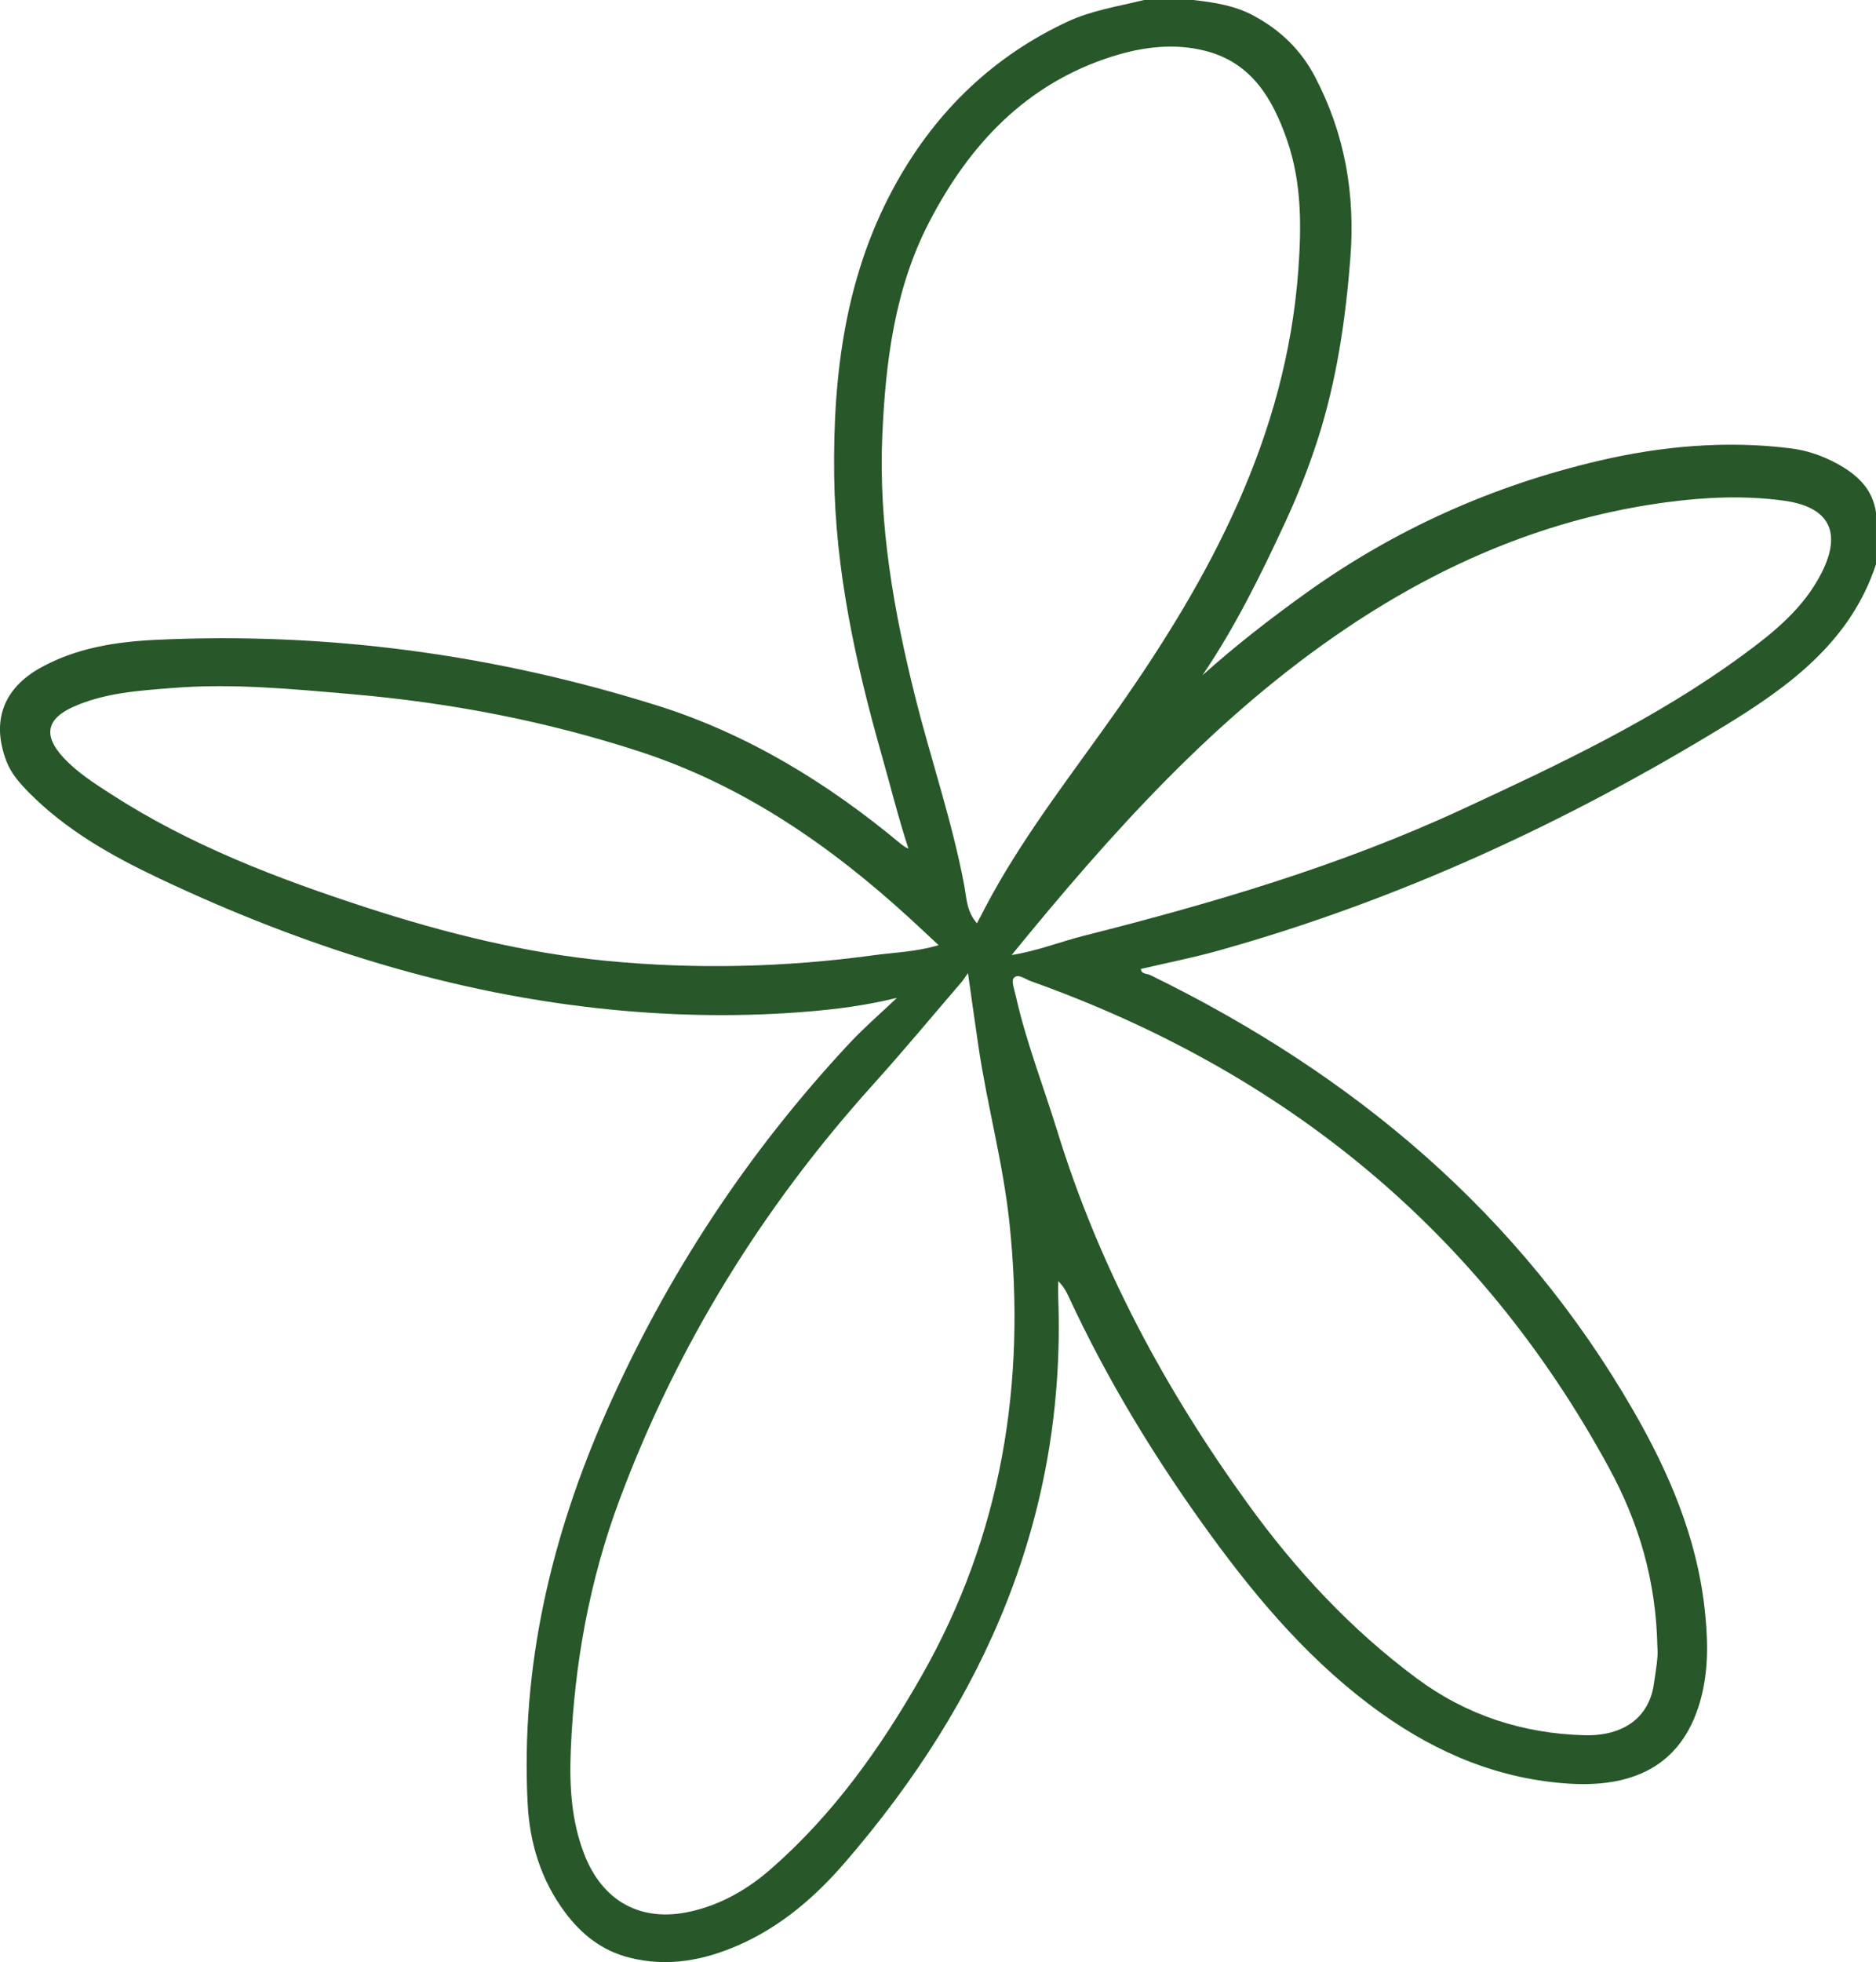 <?xml version="1.0" encoding="UTF-8"?><svg id="a" xmlns="http://www.w3.org/2000/svg" viewBox="0 0 156.197 163.267"><path d="M152.89,38.545c-1.161-.623-2.417-1.062-3.742-1.23-5.419-.685-10.787-.202-16.06,1.033-8.769,2.054-16.872,5.666-24.219,10.908-3.097,2.21-6.093,4.546-8.758,6.941,2.654-3.891,4.838-8.288,6.899-12.743,1.038-2.243,1.952-4.544,2.71-6.906,1.572-4.895,2.308-9.919,2.71-15.033.422-5.361-.453-10.395-2.958-15.156-1.174-2.23-2.885-3.867-5.103-5.059-1.591-.854-3.296-1.104-5.035-1.3h-4.079c-2.156.533-4.371.864-6.407,1.817-6.136,2.874-10.793,7.354-14.11,13.204-4.33,7.635-5.401,16.022-5.284,24.604.108,7.903,1.788,15.568,3.939,23.142.742,2.611,1.393,5.248,2.245,7.85-.302-.124-.512-.296-.721-.469-6.05-5.021-12.69-9.085-20.205-11.443-13.565-4.256-27.49-6.134-41.714-5.465-3.31.156-6.609.661-9.59,2.305-3.138,1.73-4.144,4.46-2.877,7.789.391,1.026,1.111,1.839,1.871,2.608,3.111,3.147,6.908,5.282,10.852,7.148,11.995,5.675,24.5,9.649,37.77,10.934,5.418.525,10.847.6,16.282.145,2.408-.201,4.795-.505,7.378-1.141-1.442,1.369-2.744,2.486-3.908,3.731-8.501,9.09-15.26,19.344-20.288,30.716-4.591,10.382-7.144,21.204-6.555,32.625.169,3.274,1.12,6.354,3.115,9.029,1.372,1.84,3.083,3.196,5.375,3.771,3.178.798,6.177.226,9.097-1.058,3.515-1.546,6.358-4.001,8.827-6.857,11.674-13.504,18.433-28.879,17.761-47.042-.017-.447-.002-.895-.002-1.342.399.389.638.793.834,1.217,3.265,7.047,7.294,13.641,11.862,19.912,4.062,5.576,8.523,10.775,14.19,14.82,4.713,3.365,9.903,5.522,15.724,5.871,5.469.328,9.58-1.645,10.977-7.377.584-2.396.501-4.833.227-7.257-.669-5.935-2.985-11.308-5.927-16.409-9.47-16.421-23.341-28.006-40.224-36.244-.275-.134-.748-.064-.783-.508,2.159-.505,4.316-.927,6.427-1.516,14.949-4.174,28.912-10.616,42.119-18.674,5.397-3.293,10.543-7.023,12.663-13.48v-4.312c-.285-2.023-1.649-3.211-3.307-4.1ZM73.465,36.168c.272-6.091,1.029-12.121,3.86-17.611,3.339-6.478,8.081-11.581,15.282-13.858,2.537-.802,5.18-1.135,7.796-.456,3.839.998,5.587,4.021,6.771,7.453,1.208,3.502,1.192,7.133.926,10.773-1.015,13.877-7.328,25.58-15.127,36.66-3.559,5.057-7.388,9.929-10.392,15.358-.418.756-.809,1.527-1.239,2.34-.87-.983-.865-2.128-1.068-3.201-.998-5.29-2.755-10.381-4.061-15.591-1.8-7.18-3.081-14.423-2.749-21.867ZM72.662,79.495c-7.353,1.002-14.748,1.172-22.118.462-6.846-.66-13.517-2.322-20.06-4.449-7.415-2.41-14.67-5.183-21.262-9.443-1.409-.91-2.829-1.816-3.974-3.062-1.65-1.796-1.382-3.185.842-4.182,2.636-1.182,5.482-1.352,8.307-1.577,5.001-.397,9.979.092,14.949.523,8.135.706,16.108,2.228,23.891,4.763,8.658,2.82,15.912,7.844,22.54,13.91.752.688,1.493,1.388,2.373,2.208-1.938.569-3.732.608-5.489.847ZM76.718,139.476c-3.404,5.973-7.331,11.504-12.541,16.049-1.95,1.702-4.156,2.97-6.71,3.538-4.122.918-7.32-.855-8.84-4.82-1.067-2.782-1.223-5.674-1.104-8.594.293-7.172,1.556-14.166,4.077-20.903,4.808-12.85,11.904-24.307,21.09-34.496,2.513-2.787,4.912-5.676,7.359-8.521.151-.175.271-.376.545-.761.324,2.273.593,4.236.886,6.196.729,4.884,2.048,9.665,2.567,14.586,1.405,13.32-.622,25.957-7.329,37.725ZM133.953,122.115c2.445,4.493,3.939,9.303,4.044,14.991.081.695-.126,1.883-.302,3.062-.403,2.704-2.476,4.31-5.79,4.219-5.112-.14-9.811-1.659-13.95-4.732-5.469-4.06-10.047-8.983-14.029-14.483-6.899-9.529-12.415-19.765-15.89-31.038-1.16-3.763-2.608-7.439-3.466-11.294-.11-.494-.382-1.208-.163-1.46.347-.399.94.09,1.399.254,21.084,7.52,37.395,20.722,48.147,40.481ZM151.678,47.645c-1.499,2.978-4.032,5.01-6.653,6.926-7.23,5.284-15.279,9.067-23.365,12.807-10.083,4.664-20.67,7.773-31.398,10.481-1.961.495-3.854,1.258-6.035,1.61,8.369-10.251,17.016-19.899,27.915-27.221,8.092-5.436,16.882-9.163,26.616-10.456,3.258-.433,6.524-.579,9.796-.128,3.718.514,4.831,2.591,3.124,5.98Z" fill="#285729"/></svg>